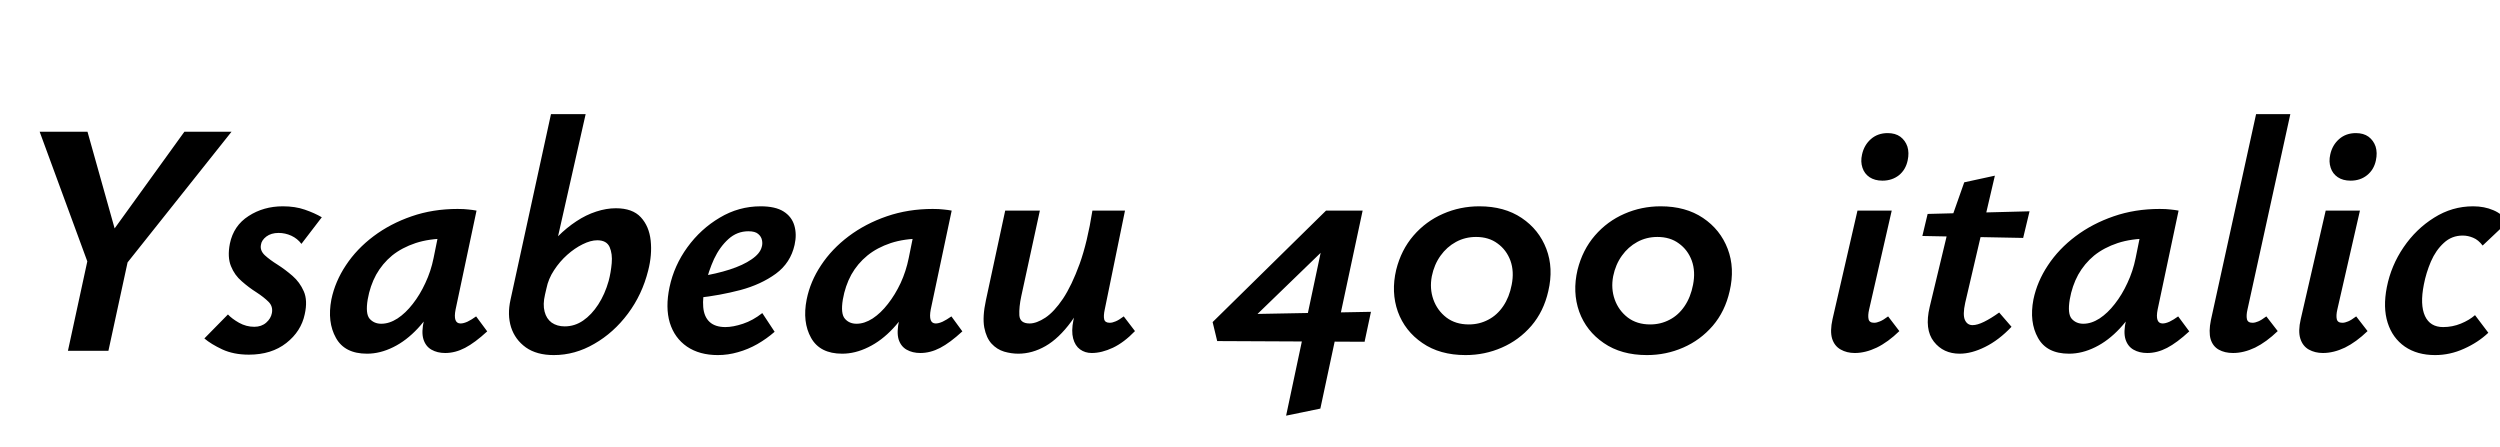 <svg xmlns="http://www.w3.org/2000/svg" xmlns:xlink="http://www.w3.org/1999/xlink" width="180.312" height="32.232"><path fill="black" d="M16.70 9.50L8.45 19.87L7.13 18.05L13.30 9.50L16.70 9.50ZM7.82 25.30L4.90 25.30L6.46 18.10L9.38 18.10L7.82 25.30ZM8.71 18.05L6.62 19.73L2.86 9.50L6.31 9.50L8.71 18.05ZM17.95 25.58L17.95 25.58Q16.85 25.58 16.03 25.20Q15.22 24.82 14.74 24.41L14.74 24.41L16.44 22.68Q16.73 22.99 17.24 23.28Q17.76 23.57 18.34 23.57L18.34 23.57Q18.86 23.57 19.20 23.27Q19.54 22.97 19.61 22.58L19.61 22.58Q19.70 22.10 19.37 21.77Q19.03 21.43 18.49 21.08Q17.95 20.74 17.44 20.29Q16.92 19.85 16.66 19.20Q16.39 18.55 16.58 17.57L16.58 17.57Q16.85 16.27 17.93 15.58Q19.01 14.88 20.40 14.88L20.40 14.88Q21.29 14.88 21.98 15.12Q22.68 15.36 23.21 15.67L23.21 15.67L21.74 17.59Q21.46 17.21 21.01 17.00Q20.57 16.80 20.09 16.80L20.09 16.80Q19.56 16.80 19.21 17.06Q18.86 17.33 18.82 17.66L18.82 17.66Q18.74 18.07 19.10 18.41Q19.46 18.74 20.02 19.09Q20.57 19.44 21.10 19.90Q21.62 20.35 21.91 21.01Q22.20 21.67 21.98 22.66L21.98 22.66Q21.72 23.90 20.65 24.74Q19.58 25.58 17.95 25.58ZM26.47 25.51L26.47 25.51Q24.86 25.51 24.23 24.37Q23.59 23.23 23.90 21.60L23.90 21.60Q24.17 20.30 24.95 19.13Q25.73 17.95 26.94 17.04Q28.15 16.13 29.69 15.60Q31.22 15.07 33 15.07L33 15.07Q33.48 15.07 33.79 15.11Q34.10 15.14 34.37 15.19L34.37 15.19L32.86 22.32Q32.66 23.33 33.22 23.33L33.22 23.33Q33.43 23.33 33.72 23.20Q34.01 23.06 34.34 22.82L34.34 22.82L35.14 23.90Q34.25 24.72 33.54 25.09Q32.83 25.46 32.11 25.46L32.11 25.46Q31.54 25.46 31.12 25.22Q30.70 24.98 30.54 24.47Q30.38 23.95 30.58 23.09L30.58 23.09L31.37 19.46L32.66 18.65Q32.30 20.23 31.64 21.50Q30.98 22.78 30.14 23.68Q29.30 24.58 28.36 25.04Q27.41 25.51 26.47 25.51ZM27.50 23.35L27.50 23.35Q28.08 23.35 28.67 22.97Q29.26 22.58 29.77 21.92Q30.29 21.26 30.68 20.41Q31.08 19.56 31.27 18.62L31.27 18.62L31.75 16.25L33.07 17.28Q32.86 17.23 32.64 17.22Q32.42 17.21 32.21 17.21L32.21 17.21Q30.96 17.21 29.98 17.53Q28.99 17.86 28.28 18.43Q27.58 19.01 27.13 19.81Q26.69 20.62 26.52 21.60L26.52 21.60Q26.35 22.63 26.66 22.99Q26.98 23.35 27.50 23.35ZM39.94 25.61L39.94 25.61Q38.71 25.61 37.93 25.06Q37.15 24.50 36.86 23.60Q36.58 22.70 36.82 21.62L36.82 21.62L39.74 8.23L42.24 8.23L40.25 17.04Q40.87 16.42 41.57 15.96Q42.26 15.50 43.00 15.26Q43.73 15.02 44.42 15.02L44.42 15.02Q45.62 15.02 46.22 15.67Q46.82 16.32 46.93 17.35Q47.04 18.38 46.75 19.51L46.75 19.51Q46.32 21.24 45.29 22.62Q44.26 24 42.86 24.80Q41.47 25.61 39.94 25.61ZM39.41 20.81L39.31 21.24Q39.14 21.96 39.28 22.48Q39.41 22.99 39.79 23.27Q40.18 23.54 40.73 23.54L40.73 23.54Q41.45 23.54 42.06 23.12Q42.67 22.70 43.15 21.96Q43.63 21.22 43.90 20.26L43.90 20.26Q44.06 19.66 44.12 18.98Q44.18 18.31 43.97 17.82Q43.75 17.33 43.08 17.33L43.08 17.33Q42.60 17.33 42.02 17.62Q41.45 17.90 40.91 18.38Q40.37 18.86 39.96 19.49Q39.55 20.11 39.41 20.81L39.41 20.81ZM51.77 25.61L51.77 25.61Q50.45 25.61 49.55 25.00Q48.65 24.38 48.31 23.28Q47.98 22.18 48.29 20.71L48.29 20.71Q48.62 19.15 49.58 17.83Q50.54 16.51 51.91 15.70Q53.28 14.88 54.86 14.88L54.86 14.88Q55.92 14.88 56.51 15.25Q57.10 15.62 57.29 16.26Q57.48 16.90 57.31 17.66L57.31 17.66Q57.02 18.96 55.96 19.74Q54.89 20.52 53.40 20.92Q51.91 21.31 50.35 21.48L50.35 21.48L50.47 19.94Q51.67 19.75 52.63 19.44Q53.59 19.13 54.20 18.71Q54.82 18.29 54.94 17.81L54.94 17.81Q55.01 17.59 54.96 17.33Q54.91 17.06 54.68 16.87Q54.46 16.68 53.98 16.68L53.98 16.68Q53.16 16.68 52.54 17.24Q51.91 17.81 51.50 18.68Q51.10 19.56 50.88 20.52L50.88 20.52Q50.66 21.46 50.72 22.15Q50.78 22.85 51.18 23.22Q51.58 23.59 52.32 23.59L52.32 23.59Q52.87 23.59 53.59 23.35Q54.31 23.11 54.98 22.58L54.98 22.58L55.87 23.93Q55.30 24.43 54.62 24.82Q53.95 25.20 53.23 25.40Q52.51 25.61 51.77 25.61ZM60.74 25.51L60.74 25.51Q59.14 25.51 58.50 24.37Q57.86 23.23 58.18 21.60L58.18 21.60Q58.44 20.30 59.22 19.13Q60 17.95 61.21 17.04Q62.42 16.13 63.96 15.60Q65.50 15.07 67.27 15.07L67.27 15.07Q67.75 15.07 68.06 15.11Q68.38 15.14 68.64 15.19L68.64 15.19L67.13 22.32Q66.94 23.33 67.49 23.33L67.49 23.33Q67.70 23.33 67.99 23.20Q68.28 23.06 68.62 22.82L68.62 22.82L69.41 23.90Q68.52 24.72 67.81 25.09Q67.10 25.46 66.38 25.46L66.38 25.46Q65.81 25.46 65.39 25.22Q64.97 24.98 64.81 24.47Q64.66 23.95 64.85 23.09L64.85 23.09L65.64 19.46L66.94 18.65Q66.58 20.23 65.92 21.50Q65.26 22.78 64.42 23.68Q63.58 24.58 62.63 25.04Q61.68 25.51 60.74 25.51ZM61.78 23.35L61.78 23.35Q62.35 23.35 62.94 22.97Q63.53 22.58 64.04 21.92Q64.56 21.26 64.96 20.41Q65.35 19.56 65.54 18.62L65.54 18.62L66.02 16.25L67.34 17.28Q67.13 17.23 66.91 17.22Q66.70 17.21 66.48 17.21L66.48 17.21Q65.23 17.21 64.25 17.53Q63.26 17.86 62.56 18.43Q61.85 19.01 61.40 19.81Q60.96 20.62 60.79 21.60L60.79 21.60Q60.62 22.63 60.94 22.99Q61.25 23.35 61.78 23.35ZM73.44 25.51L73.44 25.51Q72.94 25.51 72.42 25.36Q71.90 25.20 71.52 24.79Q71.14 24.38 70.99 23.62Q70.85 22.85 71.11 21.65L71.11 21.65L72.50 15.19L75 15.19L73.66 21.36Q73.49 22.15 73.52 22.74Q73.56 23.33 74.26 23.33L74.26 23.33Q74.76 23.33 75.40 22.91Q76.03 22.49 76.67 21.54Q77.30 20.59 77.87 19.03Q78.43 17.47 78.79 15.19L78.79 15.19L80.21 15.19Q79.66 18.02 78.90 20.00Q78.14 21.98 77.26 23.20Q76.37 24.41 75.41 24.96Q74.45 25.51 73.44 25.51ZM78.74 25.46L78.74 25.46Q78.26 25.46 77.90 25.20Q77.54 24.94 77.40 24.41Q77.26 23.88 77.42 23.09L77.42 23.09L79.10 15.19L81.14 15.19L79.68 22.32Q79.58 22.78 79.64 23.03Q79.70 23.28 80.04 23.28L80.04 23.28Q80.23 23.28 80.46 23.18Q80.69 23.09 81.05 22.82L81.05 22.82L81.86 23.88Q81.07 24.70 80.27 25.08Q79.46 25.46 78.74 25.46ZM95.23 29.47L92.76 29.98L95.52 16.97L96.91 16.63L89.40 23.90L88.66 22.68L98.88 22.49L98.42 24.65L87.79 24.60L87.46 23.23L95.64 15.19L98.28 15.19L95.23 29.47ZM105.70 25.61L105.70 25.61Q103.85 25.61 102.59 24.74Q101.33 23.88 100.82 22.48Q100.32 21.07 100.70 19.46L100.70 19.46Q101.06 18.02 101.95 16.99Q102.84 15.96 104.08 15.42Q105.31 14.88 106.70 14.88L106.70 14.88Q108.50 14.88 109.75 15.72Q111.00 16.56 111.53 17.95Q112.06 19.34 111.67 21L111.67 21Q111.34 22.46 110.45 23.50Q109.56 24.53 108.32 25.07Q107.09 25.61 105.70 25.61ZM105.94 23.40L105.94 23.40Q106.70 23.40 107.34 23.06Q107.98 22.73 108.42 22.08Q108.86 21.43 109.03 20.54L109.03 20.54Q109.22 19.58 108.94 18.80Q108.65 18.02 108.01 17.56Q107.38 17.09 106.46 17.09L106.46 17.09Q105.67 17.09 105.01 17.45Q104.35 17.81 103.90 18.44Q103.44 19.08 103.27 19.92L103.27 19.92Q103.10 20.81 103.38 21.60Q103.66 22.39 104.32 22.90Q104.98 23.40 105.94 23.40ZM118.78 25.61L118.78 25.61Q116.93 25.61 115.67 24.74Q114.41 23.88 113.90 22.48Q113.40 21.07 113.78 19.46L113.78 19.46Q114.14 18.02 115.03 16.99Q115.92 15.96 117.16 15.42Q118.39 14.88 119.78 14.88L119.78 14.88Q121.58 14.88 122.83 15.72Q124.08 16.56 124.61 17.95Q125.14 19.34 124.75 21L124.75 21Q124.42 22.46 123.53 23.50Q122.64 24.53 121.40 25.07Q120.17 25.61 118.78 25.61ZM119.02 23.40L119.02 23.40Q119.78 23.40 120.42 23.06Q121.06 22.73 121.50 22.08Q121.94 21.43 122.11 20.54L122.11 20.54Q122.30 19.58 122.02 18.80Q121.73 18.02 121.09 17.56Q120.46 17.09 119.54 17.09L119.54 17.09Q118.75 17.09 118.09 17.45Q117.43 17.81 116.98 18.44Q116.52 19.08 116.35 19.92L116.35 19.92Q116.18 20.81 116.46 21.60Q116.74 22.39 117.40 22.90Q118.06 23.40 119.02 23.40ZM133.78 25.46L133.78 25.46Q133.20 25.46 132.76 25.21Q132.31 24.96 132.14 24.42Q131.98 23.88 132.17 23.02L132.17 23.02L133.97 15.19L136.44 15.19L134.81 22.32Q134.71 22.75 134.77 23.02Q134.83 23.28 135.17 23.28L135.17 23.28Q135.36 23.28 135.59 23.18Q135.82 23.09 136.18 22.82L136.18 22.82L136.99 23.88Q136.18 24.67 135.36 25.07Q134.54 25.46 133.78 25.46ZM135.77 13.03L135.77 13.03Q135.22 13.03 134.84 12.78Q134.47 12.53 134.33 12.10Q134.18 11.66 134.30 11.14L134.30 11.14Q134.45 10.46 134.94 10.03Q135.43 9.60 136.15 9.60L136.15 9.60Q136.70 9.60 137.06 9.86Q137.42 10.13 137.57 10.57Q137.71 11.02 137.59 11.57L137.59 11.57Q137.45 12.24 136.96 12.64Q136.46 13.03 135.77 13.03ZM141.34 25.51L141.34 25.51Q140.16 25.51 139.48 24.64Q138.79 23.76 139.18 22.13L139.18 22.13L140.62 16.13L141.67 13.15L143.88 12.67L141.74 21.84Q141.55 22.70 141.72 23.08Q141.89 23.45 142.27 23.45L142.27 23.45Q142.61 23.45 143.10 23.21Q143.59 22.97 144.19 22.54L144.19 22.54L145.08 23.57Q144.17 24.53 143.18 25.02Q142.20 25.51 141.34 25.51ZM145.92 17.16L138.65 17.02L139.03 15.43L146.38 15.24L145.92 17.16ZM149.23 25.51L149.23 25.51Q147.62 25.51 146.99 24.37Q146.35 23.23 146.66 21.60L146.66 21.60Q146.93 20.30 147.71 19.13Q148.49 17.95 149.70 17.04Q150.91 16.13 152.45 15.60Q153.98 15.07 155.76 15.07L155.76 15.07Q156.24 15.07 156.55 15.11Q156.86 15.14 157.13 15.19L157.13 15.19L155.62 22.32Q155.42 23.33 155.98 23.33L155.98 23.33Q156.19 23.33 156.48 23.20Q156.77 23.06 157.10 22.82L157.10 22.82L157.90 23.90Q157.01 24.72 156.30 25.09Q155.59 25.46 154.87 25.46L154.87 25.46Q154.30 25.46 153.88 25.22Q153.46 24.98 153.30 24.47Q153.14 23.95 153.34 23.09L153.34 23.09L154.13 19.46L155.42 18.65Q155.06 20.23 154.40 21.50Q153.74 22.78 152.90 23.68Q152.06 24.58 151.12 25.04Q150.17 25.51 149.23 25.51ZM150.26 23.35L150.26 23.35Q150.84 23.35 151.43 22.97Q152.02 22.58 152.53 21.92Q153.05 21.26 153.44 20.41Q153.84 19.56 154.03 18.62L154.03 18.62L154.51 16.25L155.83 17.28Q155.62 17.23 155.40 17.22Q155.18 17.21 154.97 17.21L154.97 17.21Q153.72 17.21 152.74 17.53Q151.75 17.86 151.04 18.43Q150.34 19.01 149.89 19.81Q149.45 20.62 149.28 21.60L149.28 21.60Q149.11 22.63 149.42 22.99Q149.74 23.35 150.26 23.35ZM161.06 25.46L161.06 25.46Q160.46 25.46 160.03 25.22Q159.60 24.98 159.44 24.46Q159.29 23.93 159.46 23.09L159.46 23.09L162.72 8.23L165.19 8.23L162.10 22.32Q162 22.75 162.06 23.02Q162.12 23.28 162.46 23.28L162.46 23.28Q162.65 23.28 162.88 23.18Q163.10 23.09 163.46 22.82L163.46 22.82L164.28 23.88Q163.46 24.67 162.65 25.07Q161.83 25.46 161.06 25.46ZM167.54 25.46L167.54 25.46Q166.97 25.46 166.52 25.21Q166.08 24.96 165.91 24.42Q165.74 23.88 165.94 23.02L165.94 23.02L167.74 15.19L170.21 15.19L168.58 22.32Q168.48 22.75 168.54 23.02Q168.60 23.28 168.94 23.28L168.94 23.28Q169.13 23.28 169.36 23.18Q169.58 23.09 169.94 22.82L169.94 22.82L170.76 23.88Q169.94 24.67 169.13 25.07Q168.31 25.46 167.54 25.46ZM169.54 13.03L169.54 13.03Q168.98 13.03 168.61 12.78Q168.24 12.53 168.10 12.10Q167.95 11.66 168.07 11.14L168.07 11.14Q168.22 10.46 168.71 10.03Q169.20 9.60 169.92 9.60L169.92 9.60Q170.47 9.60 170.83 9.86Q171.19 10.13 171.34 10.57Q171.48 11.02 171.36 11.57L171.36 11.57Q171.22 12.24 170.72 12.64Q170.23 13.03 169.54 13.03ZM175.63 25.61L175.63 25.61Q174.34 25.61 173.45 25.00Q172.56 24.38 172.21 23.28Q171.86 22.18 172.15 20.71L172.15 20.71Q172.46 19.15 173.36 17.83Q174.26 16.51 175.56 15.70Q176.86 14.88 178.37 14.88L178.37 14.88Q179.18 14.88 179.83 15.16Q180.48 15.43 180.86 16.01L180.86 16.01L179.06 17.71Q178.75 17.30 178.38 17.15Q178.01 16.99 177.62 16.99L177.62 16.99Q176.83 16.99 176.26 17.52Q175.68 18.05 175.33 18.86Q174.98 19.68 174.82 20.52L174.82 20.52Q174.53 21.98 174.90 22.79Q175.27 23.59 176.21 23.59L176.21 23.59Q176.88 23.59 177.49 23.34Q178.10 23.09 178.51 22.73L178.51 22.73L179.47 24Q178.73 24.70 177.72 25.15Q176.71 25.61 175.63 25.61Z"/></svg>